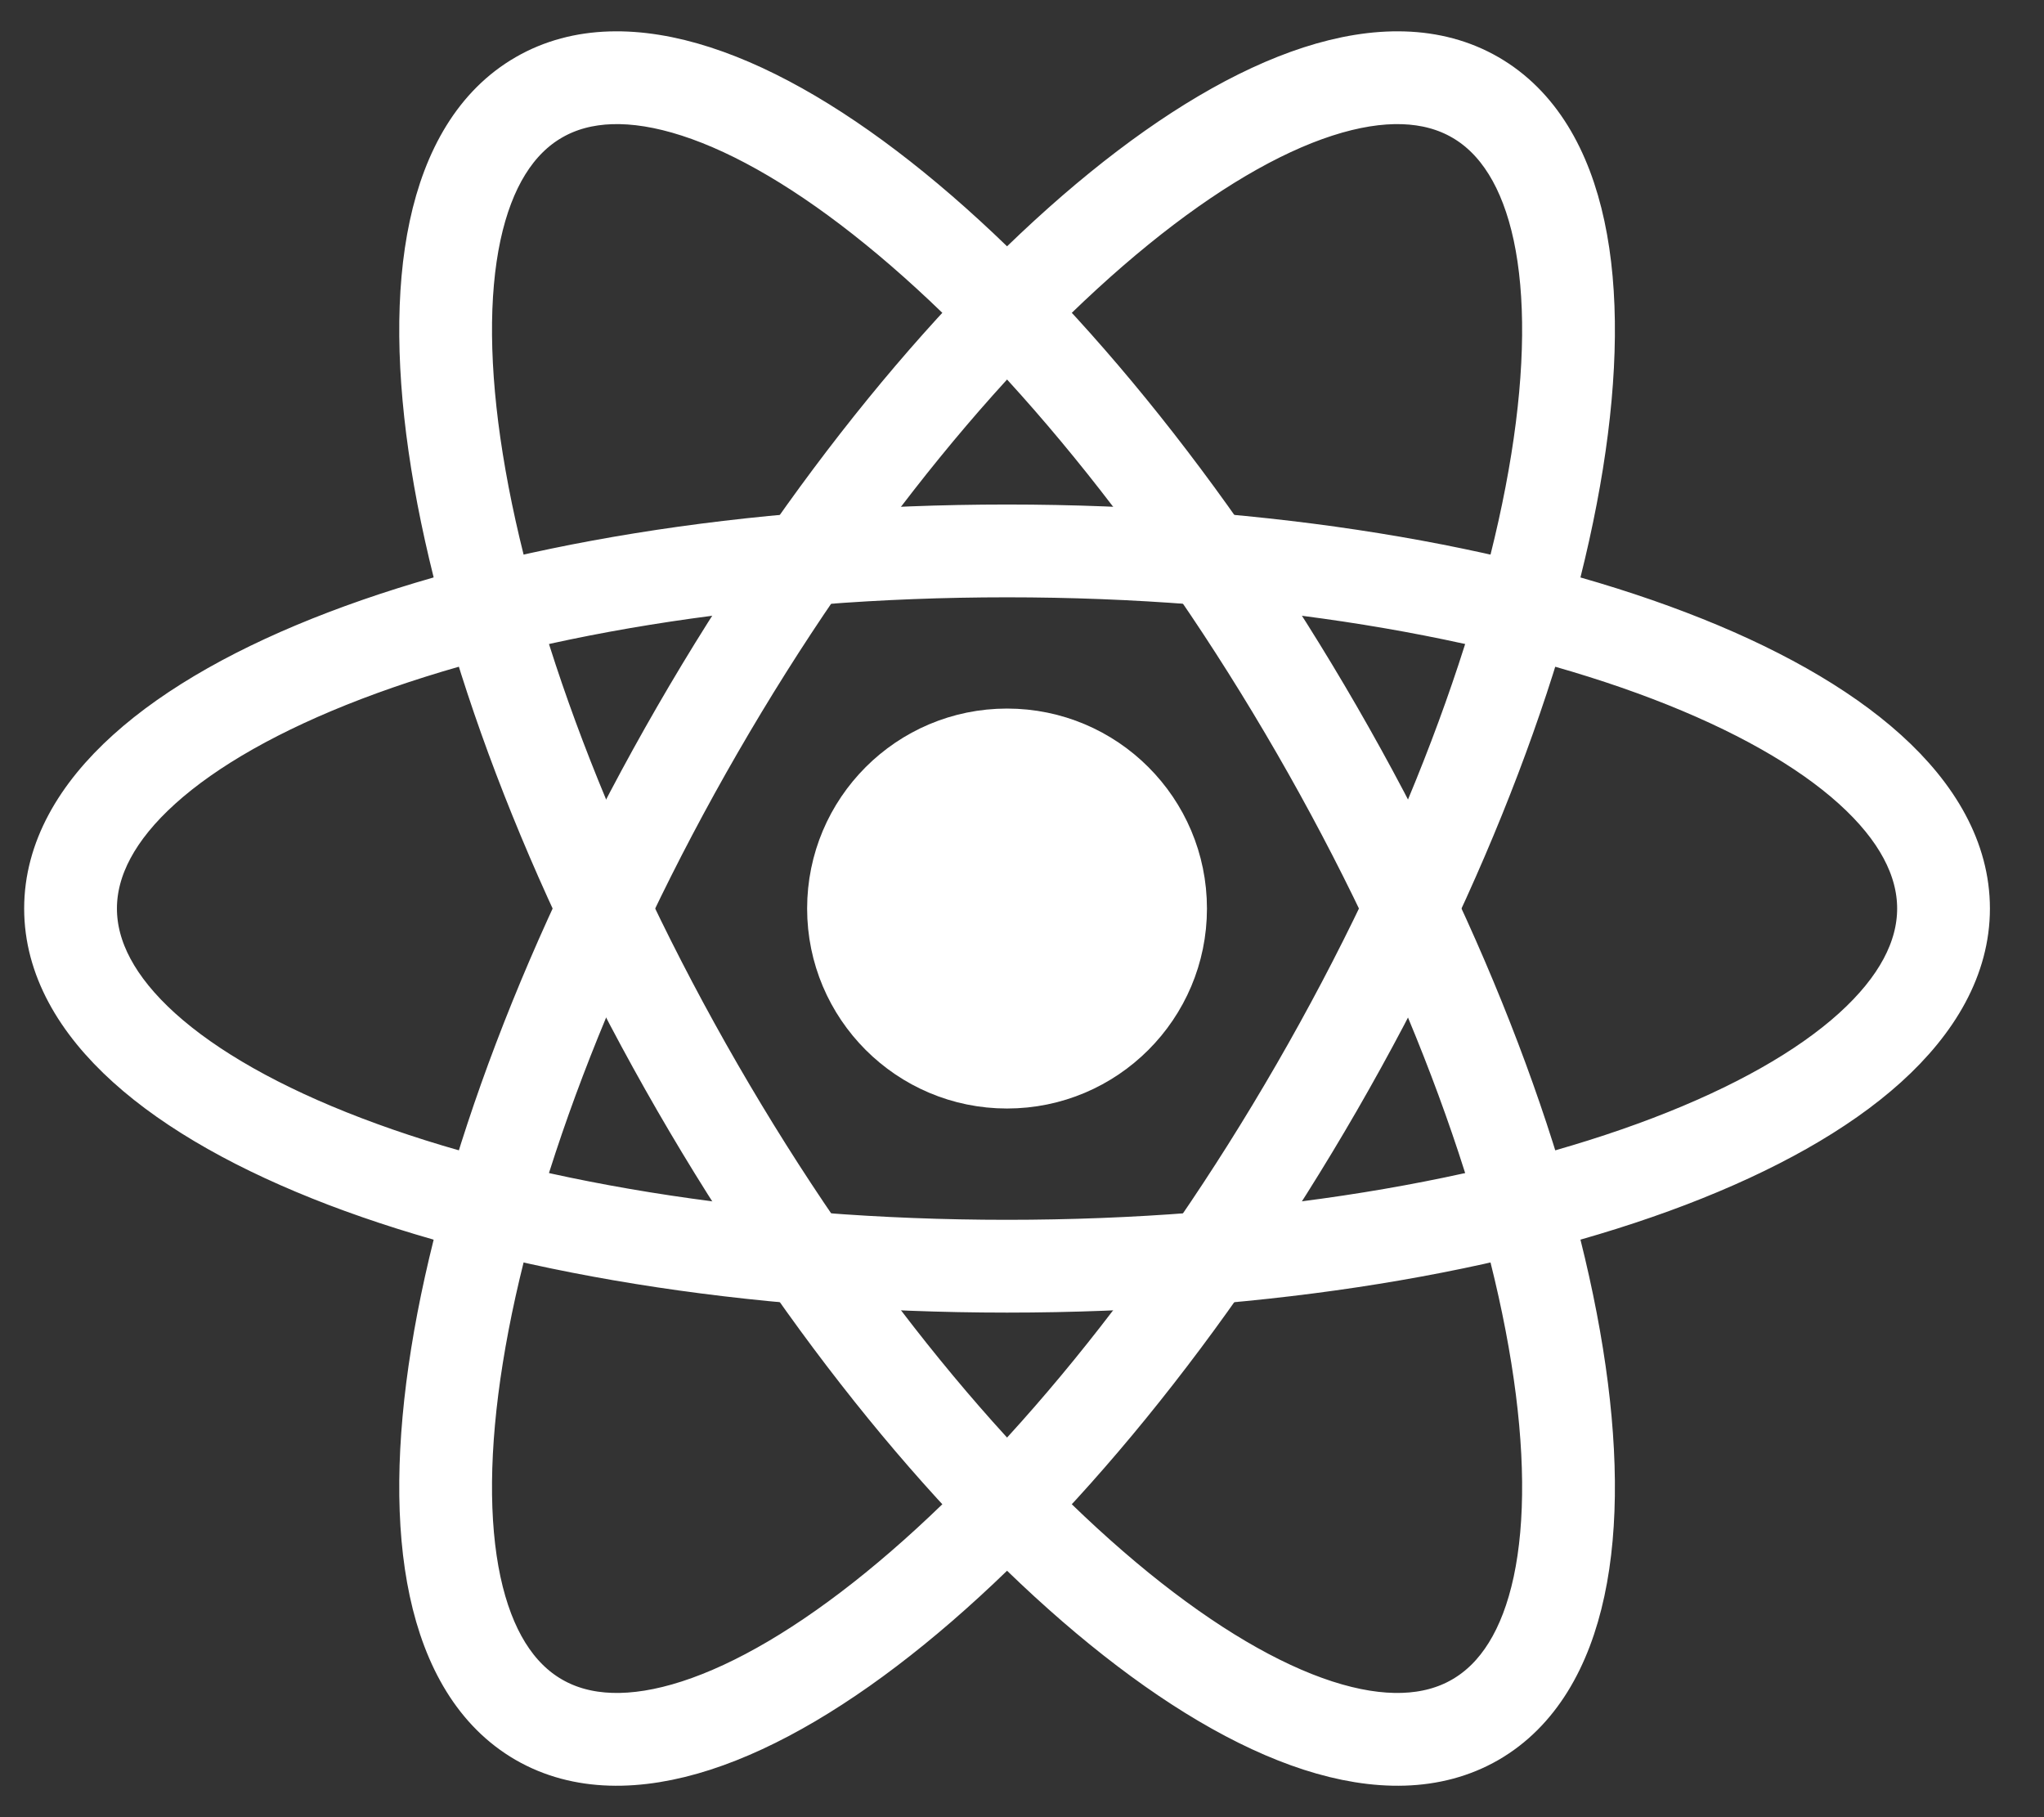 <svg width="36" height="32" viewBox="0 0 36 32" fill="none" xmlns="http://www.w3.org/2000/svg">
<rect x="0" y="0" width="36" height="32" fill="#333333" stroke="none"/>
<path d="M17.736 19.073C19.434 19.073 20.81 17.696 20.81 15.999C20.81 14.301 19.434 12.925 17.736 12.925C16.039 12.925 14.663 14.301 14.663 15.999C14.663 17.696 16.039 19.073 17.736 19.073Z" fill="white" stroke="white" stroke-width="0.895"/>
<path fill-rule="evenodd" clip-rule="evenodd" d="M2.786 13.822C1.997 14.534 1.612 15.271 1.612 15.999C1.612 16.728 1.997 17.464 2.786 18.177C3.575 18.889 4.737 19.547 6.205 20.107C9.138 21.227 13.215 21.928 17.736 21.928C22.258 21.928 26.335 21.227 29.268 20.107C30.735 19.547 31.898 18.889 32.687 18.177C33.476 17.464 33.861 16.728 33.861 15.999C33.861 15.271 33.476 14.534 32.687 13.822C31.898 13.11 30.735 12.452 29.268 11.891C26.335 10.771 22.258 10.071 17.736 10.071C13.215 10.071 9.138 10.771 6.205 11.891C4.737 12.452 3.575 13.11 2.786 13.822ZM5.941 11.201C8.978 10.041 13.148 9.332 17.736 9.332C22.324 9.332 26.495 10.041 29.531 11.201C31.048 11.78 32.302 12.479 33.182 13.274C34.062 14.068 34.6 14.989 34.6 15.999C34.6 17.01 34.062 17.93 33.182 18.725C32.302 19.52 31.048 20.218 29.531 20.798C26.495 21.957 22.324 22.667 17.736 22.667C13.148 22.667 8.978 21.957 5.941 20.798C4.424 20.218 3.171 19.52 2.291 18.725C1.41 17.93 0.873 17.01 0.873 15.999C0.873 14.989 1.41 14.068 2.291 13.274C3.171 12.479 4.424 11.78 5.941 11.201Z" fill="white" stroke="white" stroke-width="0.895"/>
<path fill-rule="evenodd" clip-rule="evenodd" d="M12.147 1.963C11.136 1.636 10.306 1.67 9.675 2.035C9.044 2.399 8.599 3.101 8.376 4.14C8.154 5.179 8.165 6.515 8.414 8.067C8.91 11.166 10.342 15.047 12.603 18.963C14.864 22.879 17.509 26.059 19.945 28.04C21.164 29.03 22.316 29.708 23.327 30.035C24.338 30.362 25.169 30.328 25.799 29.963C26.43 29.599 26.875 28.897 27.098 27.858C27.32 26.819 27.309 25.483 27.06 23.932C26.564 20.832 25.132 16.951 22.871 13.035C20.61 9.119 17.965 5.939 15.529 3.959C14.31 2.968 13.159 2.29 12.147 1.963ZM15.995 3.385C18.518 5.435 21.217 8.692 23.511 12.665C25.805 16.639 27.276 20.605 27.79 23.815C28.047 25.418 28.069 26.853 27.82 28.012C27.572 29.172 27.044 30.098 26.169 30.604C25.294 31.109 24.228 31.103 23.099 30.738C21.971 30.373 20.739 29.637 19.479 28.613C16.956 26.563 14.257 23.306 11.963 19.333C9.669 15.359 8.198 11.393 7.684 8.184C7.427 6.58 7.406 5.145 7.654 3.986C7.902 2.826 8.43 1.9 9.305 1.395C10.18 0.889 11.246 0.895 12.375 1.26C13.503 1.625 14.735 2.361 15.995 3.385Z" fill="white" stroke="white" stroke-width="0.895"/>
<path fill-rule="evenodd" clip-rule="evenodd" d="M27.098 4.14C26.875 3.101 26.43 2.399 25.8 2.035C25.169 1.67 24.338 1.636 23.327 1.963C22.316 2.29 21.164 2.968 19.945 3.959C17.509 5.939 14.864 9.119 12.603 13.035C10.342 16.951 8.91 20.831 8.414 23.931C8.165 25.483 8.154 26.819 8.376 27.858C8.599 28.897 9.044 29.599 9.675 29.963C10.306 30.328 11.136 30.362 12.147 30.035C13.159 29.708 14.31 29.031 15.529 28.04C17.965 26.059 20.61 22.879 22.871 18.963C25.132 15.047 26.564 11.166 27.06 8.067C27.309 6.515 27.32 5.179 27.098 4.14ZM27.79 8.183C27.276 11.393 25.805 15.359 23.511 19.333C21.217 23.306 18.518 26.563 15.995 28.613C14.735 29.637 13.503 30.373 12.375 30.738C11.246 31.103 10.18 31.109 9.305 30.604C8.43 30.098 7.902 29.172 7.654 28.012C7.406 26.853 7.427 25.418 7.684 23.815C8.198 20.605 9.669 16.639 11.963 12.665C14.257 8.692 16.956 5.435 19.479 3.385C20.739 2.361 21.971 1.625 23.099 1.26C24.228 0.895 25.294 0.889 26.169 1.395C27.044 1.9 27.572 2.826 27.82 3.986C28.069 5.145 28.047 6.58 27.79 8.183Z" fill="white" stroke="white" stroke-width="0.895"/>
</svg>
